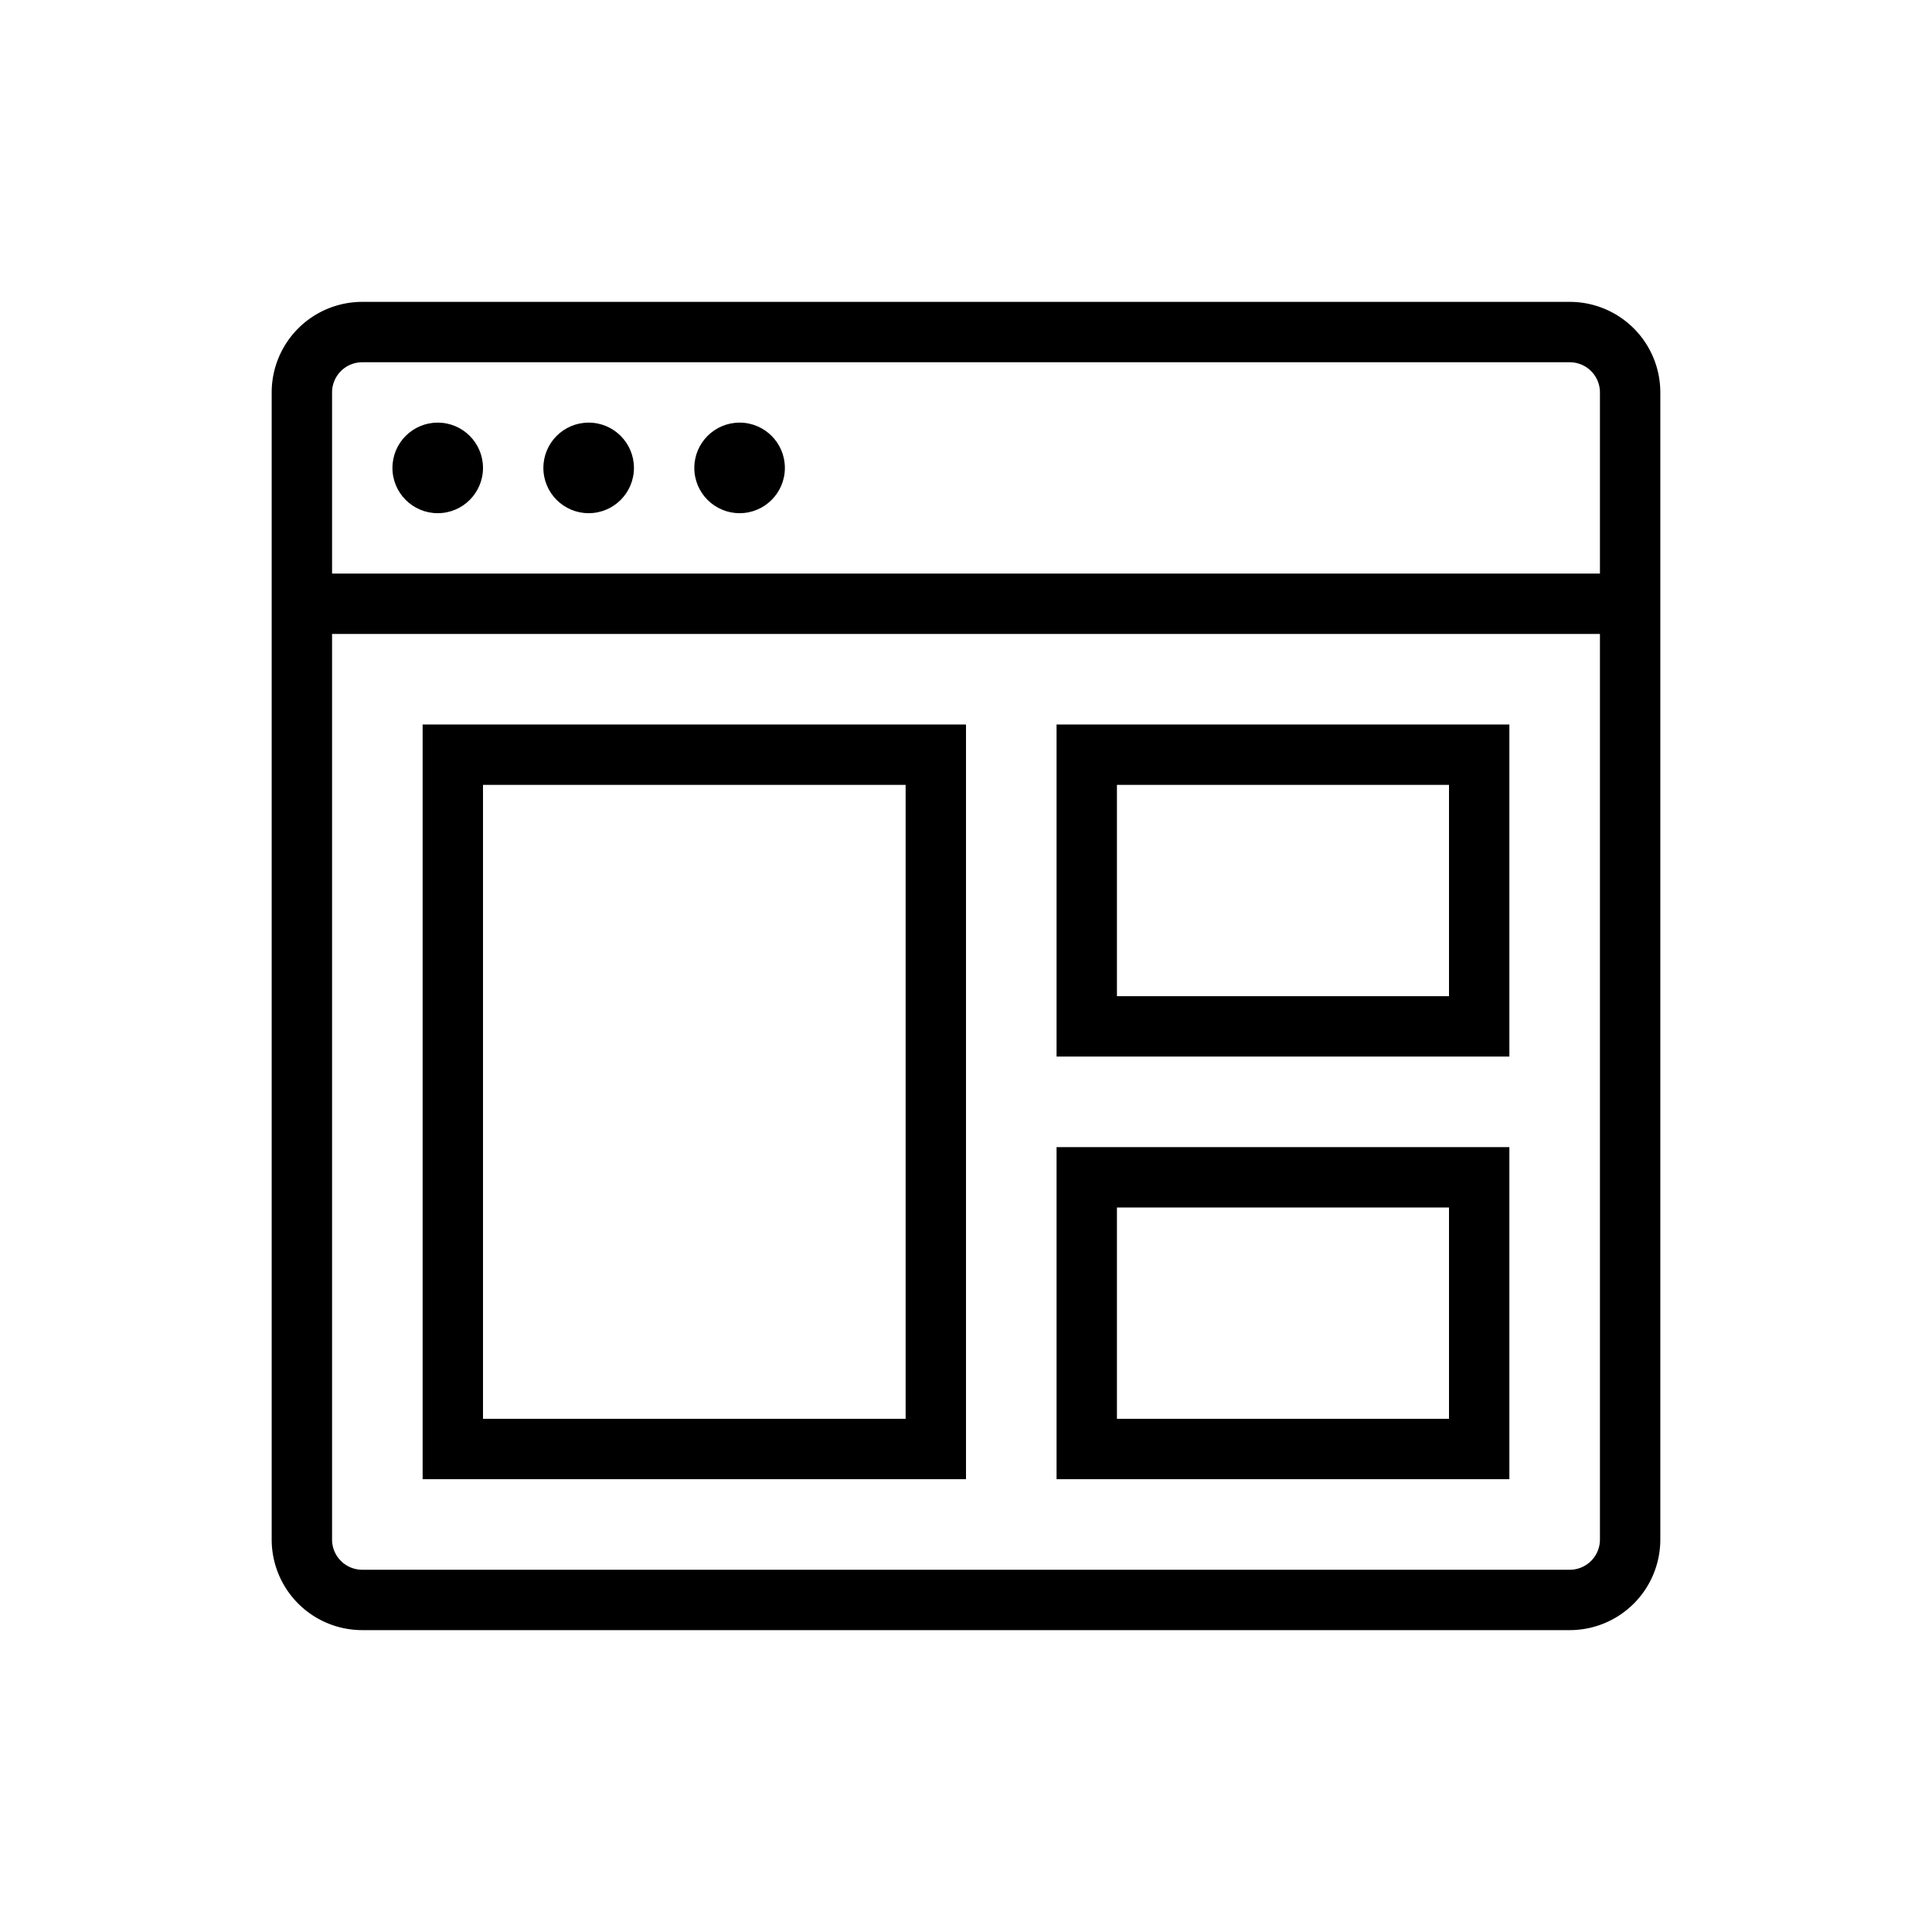 <svg xmlns="http://www.w3.org/2000/svg" viewBox="0 0 64 64"><path d="M52,10H12a3,3,0,0,0-3,3V51a3,3,0,0,0,3,3H52a3,3,0,0,0,3-3V13A3,3,0,0,0,52,10Zm1,41a1,1,0,0,1-1,1H12a1,1,0,0,1-1-1V21H53ZM11,19V13a1,1,0,0,1,1-1H52a1,1,0,0,1,1,1v6Z"/><path d="M32,49H14V24H32ZM16,47H30V26H16Z"/><path d="M50,35H35V24H50ZM37,33H48V26H37Z"/><path d="M50,49H35V38H50ZM37,47H48V40H37Z"/><circle cx="14.5" cy="15.5" r="1.5"/><circle cx="19.5" cy="15.5" r="1.5"/><circle cx="24.5" cy="15.5" r="1.5"/></svg>
